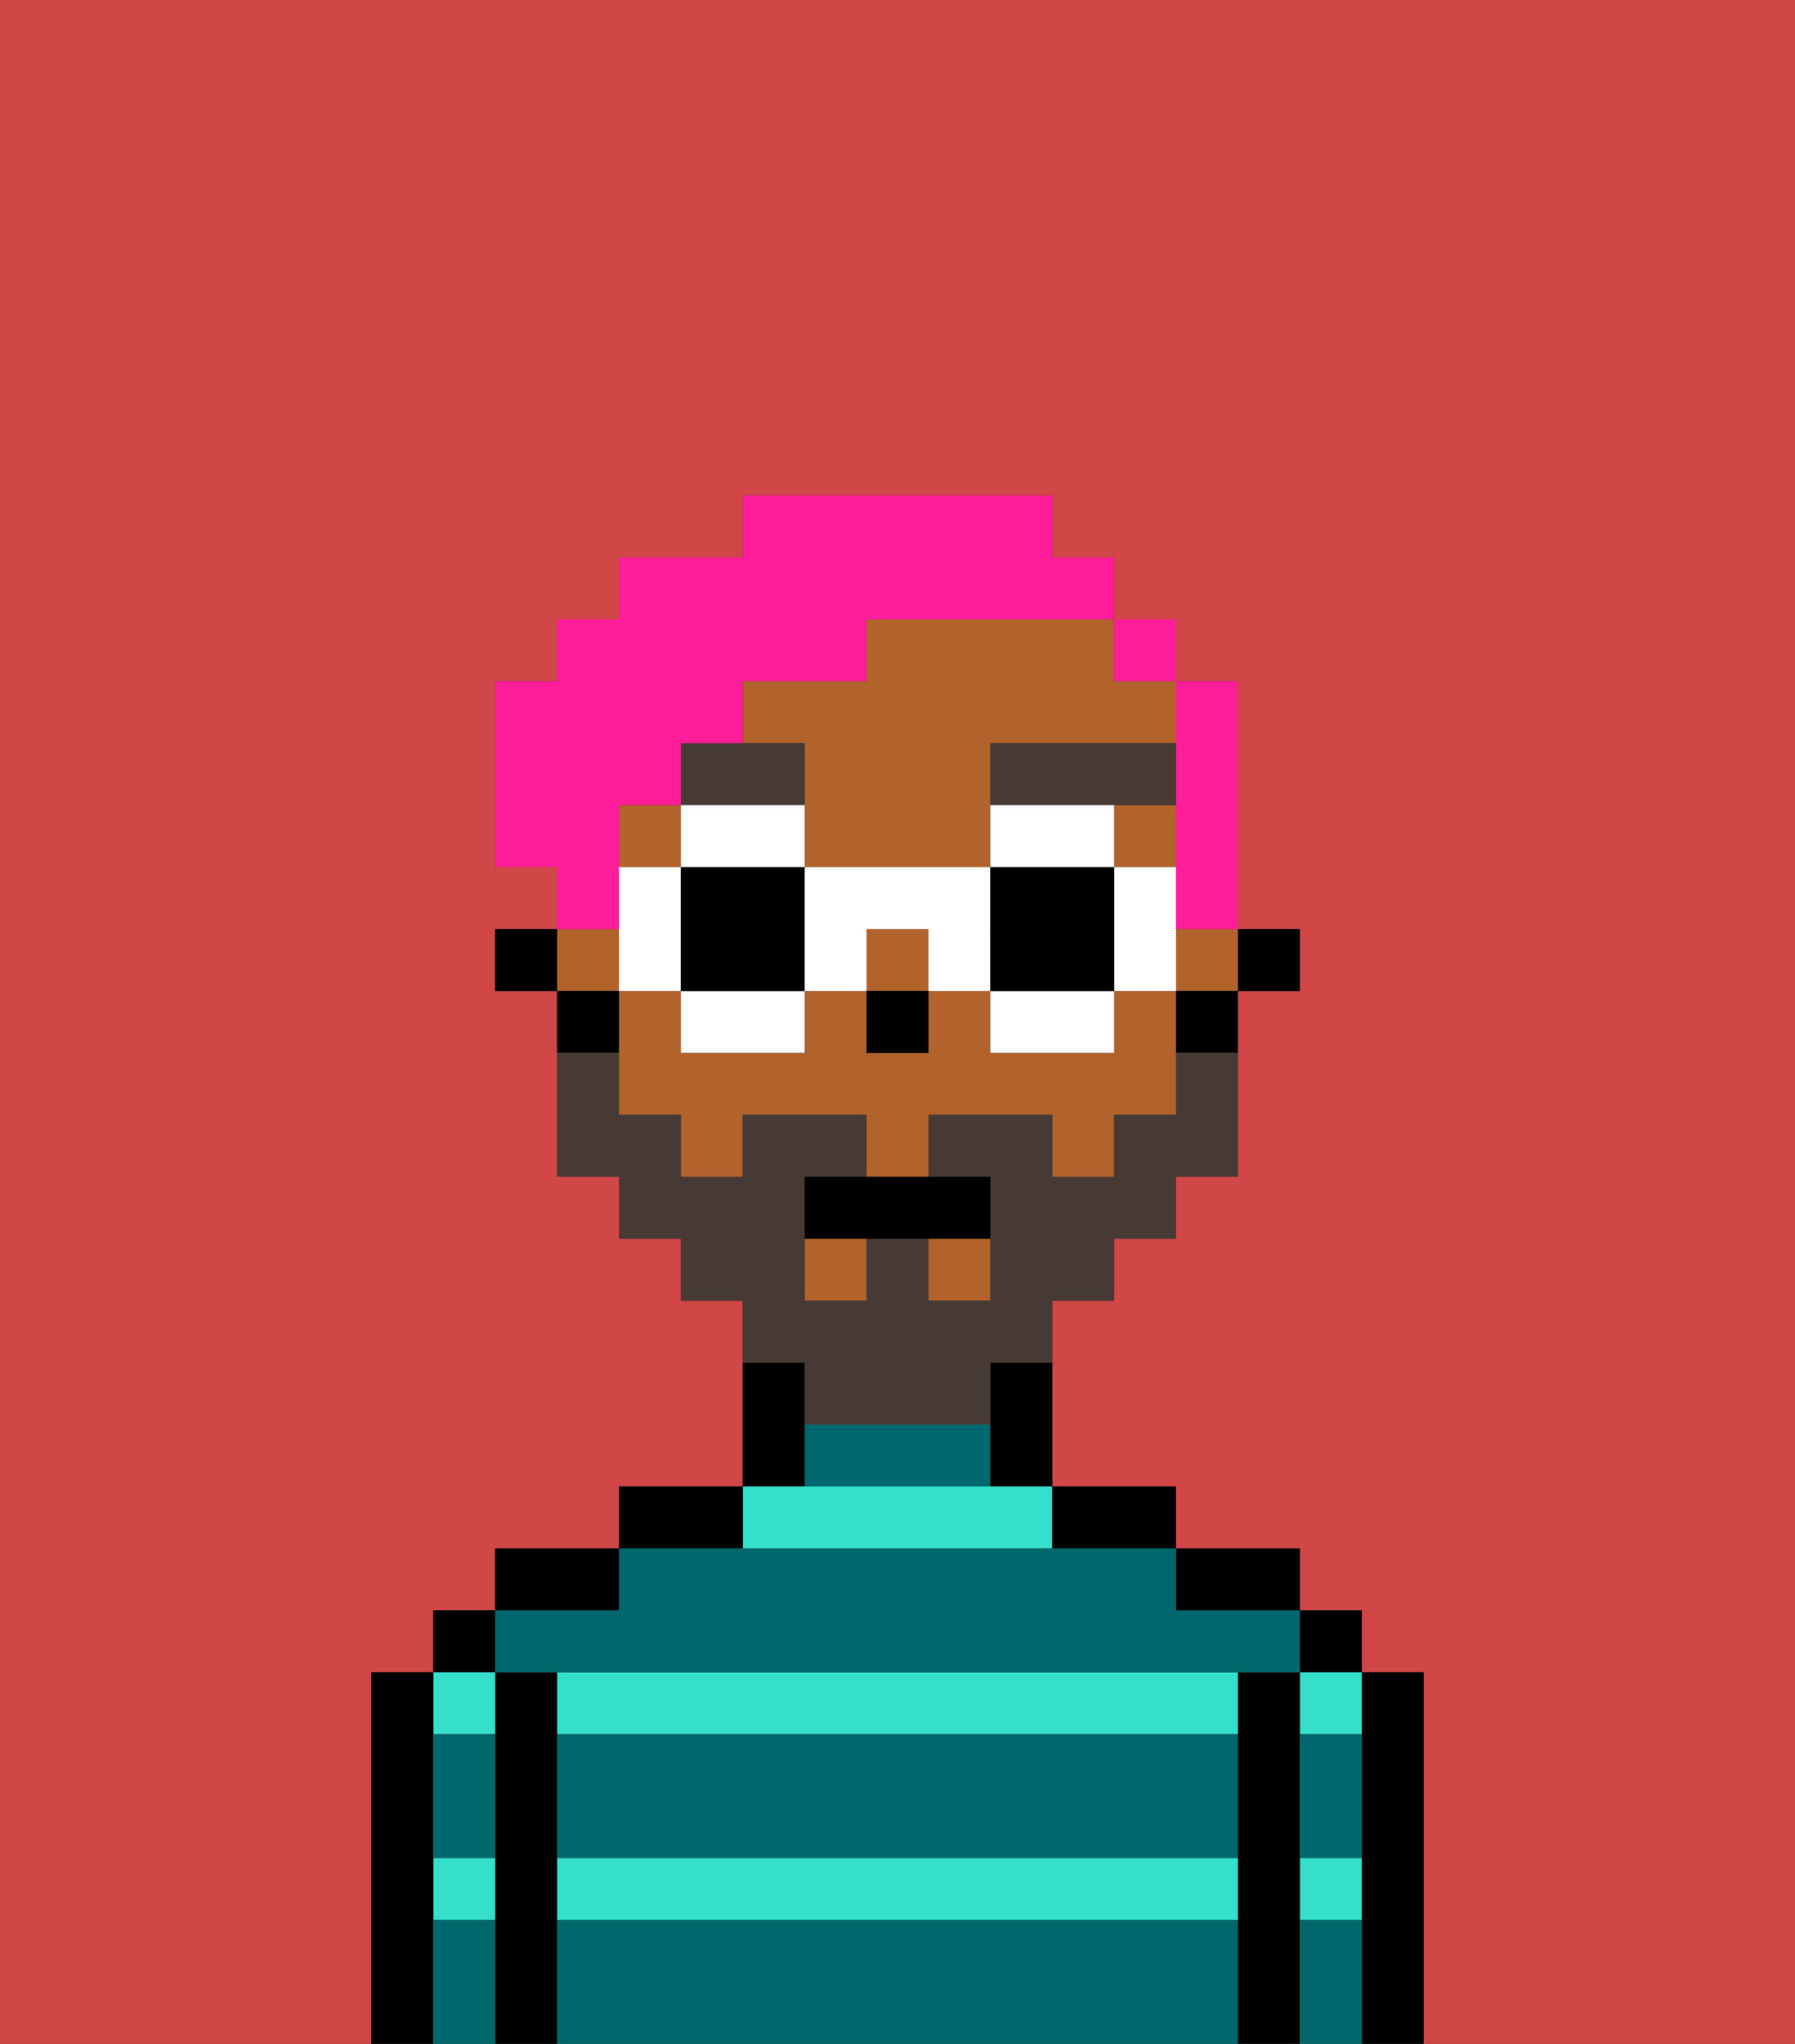 <svg xmlns="http://www.w3.org/2000/svg" viewBox="0 0 29 33"><rect x="0" y="0" width="29" height="33" fill="#333333" stroke="none"/><defs><style>polygon,rect,path{shape-rendering:crispedges;}.ka265-1{fill:#d14646;}.ka265-2{fill:#000000;}.ka265-3{fill:#34e0cb;}.ka265-4{fill:#00686d;}.ka265-5{fill:#b2622b;}.ka265-6{fill:#473a35;}.ka265-7{fill:#473a35;}.ka265-8{fill:#ff1d99;}.ka265-9{fill:#ffffff;}</style></defs><path class="ka265-1" d="M0,33H6V27H7V26H8V25h2V24h2V21H11V20H10V19H9V16H8V15H9V14H8V11H9V10h1V9h2V8h5V9h1v1h1v1h1v4h1v1H20v3H19v1H18v1H17v3h2v1h2v1h1v1h1v6h6V0H0Z"/><path class="ka265-2" d="M23,27H22v6h1V27Z"/><rect class="ka265-2" x="21" y="26" width="1" height="1"/><path class="ka265-3" d="M21,28h1V27H21Z"/><path class="ka265-3" d="M21,31h1V30H21Z"/><path class="ka265-2" d="M21,30V27H20v6h1V30Z"/><path class="ka265-2" d="M20,26h1V25H19v1Z"/><path class="ka265-3" d="M17,25V24H12v1Z"/><path class="ka265-3" d="M9,27v1H20V27H9Z"/><path class="ka265-3" d="M9,31H20V30H9Z"/><path class="ka265-2" d="M18,25h1V24H17v1Z"/><path class="ka265-2" d="M13,23V22H12v2h1Z"/><path class="ka265-2" d="M12,24H10v1h2Z"/><path class="ka265-2" d="M10,25H8v1h2Z"/><path class="ka265-2" d="M9,30V27H8v6H9V30Z"/><rect class="ka265-2" x="7" y="26" width="1" height="1"/><path class="ka265-3" d="M7,31H8V30H7Z"/><path class="ka265-3" d="M8,28V27H7v1Z"/><path class="ka265-2" d="M7,30V27H6v6H7V30Z"/><path class="ka265-4" d="M9,31v2H20V31Z"/><path class="ka265-4" d="M9,29v1H20V28H9Z"/><path class="ka265-4" d="M9,27H21V26H19V25H10v1H8v1Z"/><path class="ka265-4" d="M15,23H13v1h3V23Z"/><path class="ka265-4" d="M7,29v1H8V28H7Z"/><path class="ka265-4" d="M7,31v2H8V31Z"/><path class="ka265-4" d="M21,31v2h1V31Z"/><path class="ka265-4" d="M21,29v1h1V28H21Z"/><rect class="ka265-2" x="20" y="15" width="1" height="1"/><path class="ka265-5" d="M18,16v1H16V16H15v1H14V16H13v1H11V16H10v2h1v1h1V18h2v1h1V18h2v1h1V18h1V16Z"/><rect class="ka265-5" x="10" y="13" width="1" height="1"/><rect class="ka265-5" x="13" y="20" width="1" height="1"/><path class="ka265-5" d="M14,10v1H12v1h1v2h3V12h3V11H18V10H14Z"/><rect class="ka265-5" x="15" y="20" width="1" height="1"/><rect class="ka265-5" x="19" y="15" width="1" height="1"/><rect class="ka265-5" x="18" y="13" width="1" height="1"/><rect class="ka265-5" x="9" y="15" width="1" height="1"/><rect class="ka265-5" x="14" y="15" width="1" height="1"/><path class="ka265-2" d="M19,17h1V16H19Z"/><path class="ka265-2" d="M16,23v1h1V22H16Z"/><path class="ka265-2" d="M10,16H9v1h1Z"/><rect class="ka265-2" x="8" y="15" width="1" height="1"/><rect class="ka265-2" x="14" y="16" width="1" height="1"/><path class="ka265-6" d="M13,12H11v1h2Z"/><path class="ka265-6" d="M19,13V12H16v1h3Z"/><path class="ka265-7" d="M13,23h3V22h1V21h1V20h1V19h1V17H19v1H18v1H17V18H15v1h1v2H15V20H14v1H13V19h1V18H12v1H11V18H10V17H9v2h1v1h1v1h1v1h1Z"/><path class="ka265-2" d="M13,19v1h3V19H13Z"/><path class="ka265-8" d="M19,13v2h1V11H19v2Z"/><rect class="ka265-8" x="18" y="10" width="1" height="1"/><path class="ka265-8" d="M10,14V13h1V12h1V11h2V10h4V9H17V8H12V9H10v1H9v1H8v3H9v1h1Z"/><path class="ka265-9" d="M12,14h1V13H11v1Z"/><path class="ka265-9" d="M11,17h2V16H11Z"/><polygon class="ka265-9" points="11 15 11 14 10 14 10 15 10 16 11 16 11 15"/><path class="ka265-2" d="M11,14v2h2V14H11Z"/><path class="ka265-9" d="M18,15v1h1V14H18Z"/><path class="ka265-9" d="M18,13H16v1h2Z"/><path class="ka265-9" d="M16,17h2V16H16Z"/><path class="ka265-9" d="M14,16V15h1v1h1V14H13v2Z"/><path class="ka265-2" d="M18,16V14H16v2Z"/></svg>